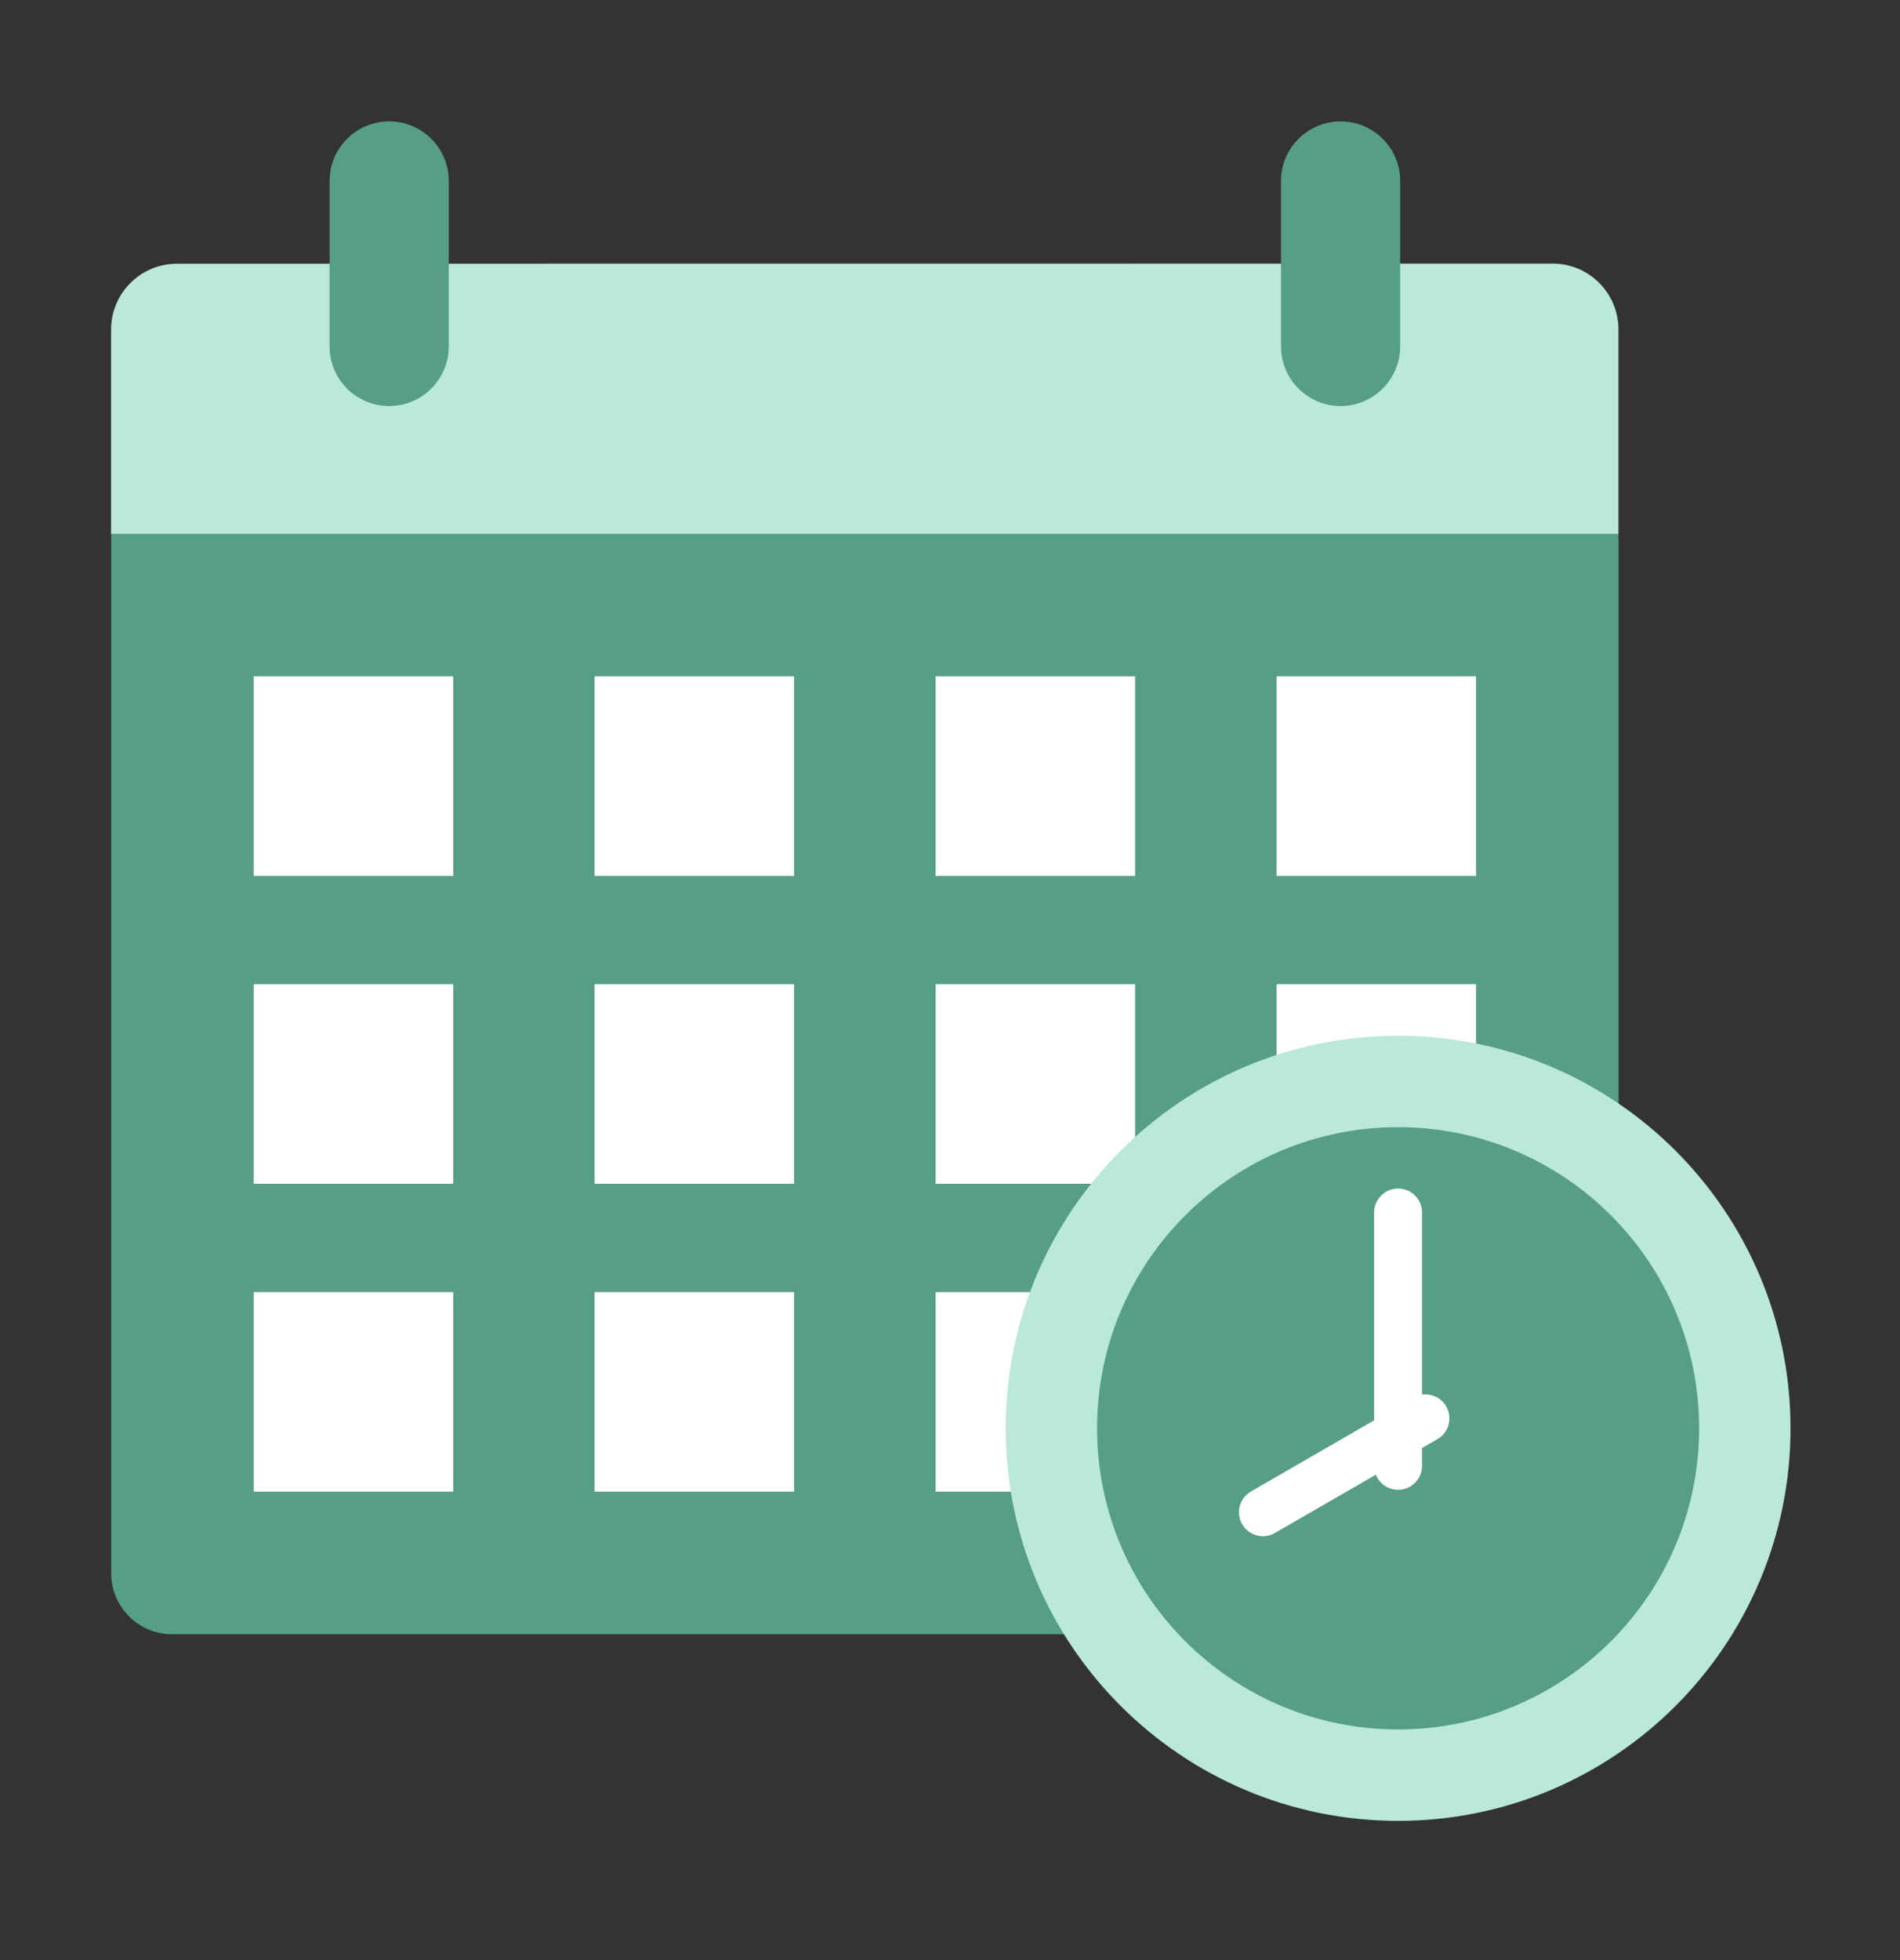 <svg width="32" height="33" viewBox="0 0 32 33" fill="none" xmlns="http://www.w3.org/2000/svg">
<rect x="0" y="0" width="32" height="33" fill="#333333" stroke="none"/>
<path d="M1.873 26.488V8.986H27.26V26.486C27.26 27.052 26.801 27.514 26.233 27.514H2.899C2.332 27.515 1.873 27.054 1.873 26.488Z" fill="#579E89"/>
<path d="M2.98 4.44C2.368 4.44 1.871 4.937 1.871 5.548V8.988H27.258V5.547C27.258 4.935 26.763 4.438 26.152 4.438L2.98 4.44Z" fill="#BAE8DB"/>
<path d="M4.273 11.387H7.633V14.748H4.273V11.387Z" fill="white"/>
<path d="M10.014 11.387H13.374V14.748H10.014V11.387Z" fill="white"/>
<path d="M15.757 11.387H19.117V14.748H15.757V11.387Z" fill="white"/>
<path d="M21.5 11.387H24.86V14.748H21.5V11.387Z" fill="white"/>
<path d="M4.273 16.57H7.633V19.93H4.273V16.57Z" fill="white"/>
<path d="M10.014 16.57H13.374V19.93H10.014V16.57Z" fill="white"/>
<path d="M15.757 16.57H19.117V19.93H15.757V16.57Z" fill="white"/>
<path d="M21.5 16.57H24.86V19.93H21.5V16.57Z" fill="white"/>
<path d="M4.273 21.754H7.633V25.114H4.273V21.754Z" fill="white"/>
<path d="M10.014 21.754H13.374V25.114H10.014V21.754Z" fill="white"/>
<path d="M15.757 21.754H19.117V25.114H15.757V21.754Z" fill="white"/>
<path d="M21.5 21.754H24.86V25.114H21.5V21.754Z" fill="white"/>
<path d="M6.554 6.836C5.999 6.836 5.551 6.386 5.551 5.833V3.047C5.551 2.492 6.001 2.044 6.554 2.044C7.11 2.044 7.558 2.493 7.558 3.047V5.831C7.558 6.386 7.108 6.836 6.554 6.836Z" fill="#579E89"/>
<path d="M22.579 6.836C22.023 6.836 21.575 6.386 21.575 5.833V3.047C21.575 2.492 22.025 2.044 22.579 2.044C23.134 2.044 23.582 2.493 23.582 3.047V5.831C23.582 6.386 23.132 6.836 22.579 6.836Z" fill="#579E89"/>
<path d="M23.547 30.656C27.197 30.656 30.156 27.697 30.156 24.047C30.156 20.397 27.197 17.438 23.547 17.438C19.897 17.438 16.938 20.397 16.938 24.047C16.938 27.697 19.897 30.656 23.547 30.656Z" fill="#BAE8DB"/>
<path d="M23.547 29.117C26.347 29.117 28.617 26.847 28.617 24.047C28.617 21.247 26.347 18.977 23.547 18.977C20.747 18.977 18.477 21.247 18.477 24.047C18.477 26.847 20.747 29.117 23.547 29.117Z" fill="#579E89"/>
<path fill-rule="evenodd" clip-rule="evenodd" d="M23.951 24.677C23.951 24.901 23.77 25.082 23.547 25.082C23.377 25.082 23.231 24.977 23.172 24.828L21.472 25.809C21.28 25.921 21.033 25.855 20.921 25.662C20.809 25.47 20.875 25.223 21.068 25.111L23.143 23.913V20.415C23.143 20.191 23.324 20.01 23.547 20.01C23.77 20.01 23.951 20.191 23.951 20.415V23.48C24.109 23.458 24.272 23.531 24.357 23.677C24.468 23.87 24.403 24.117 24.21 24.229L23.951 24.378V24.677H23.951Z" fill="white"/>
</svg>
